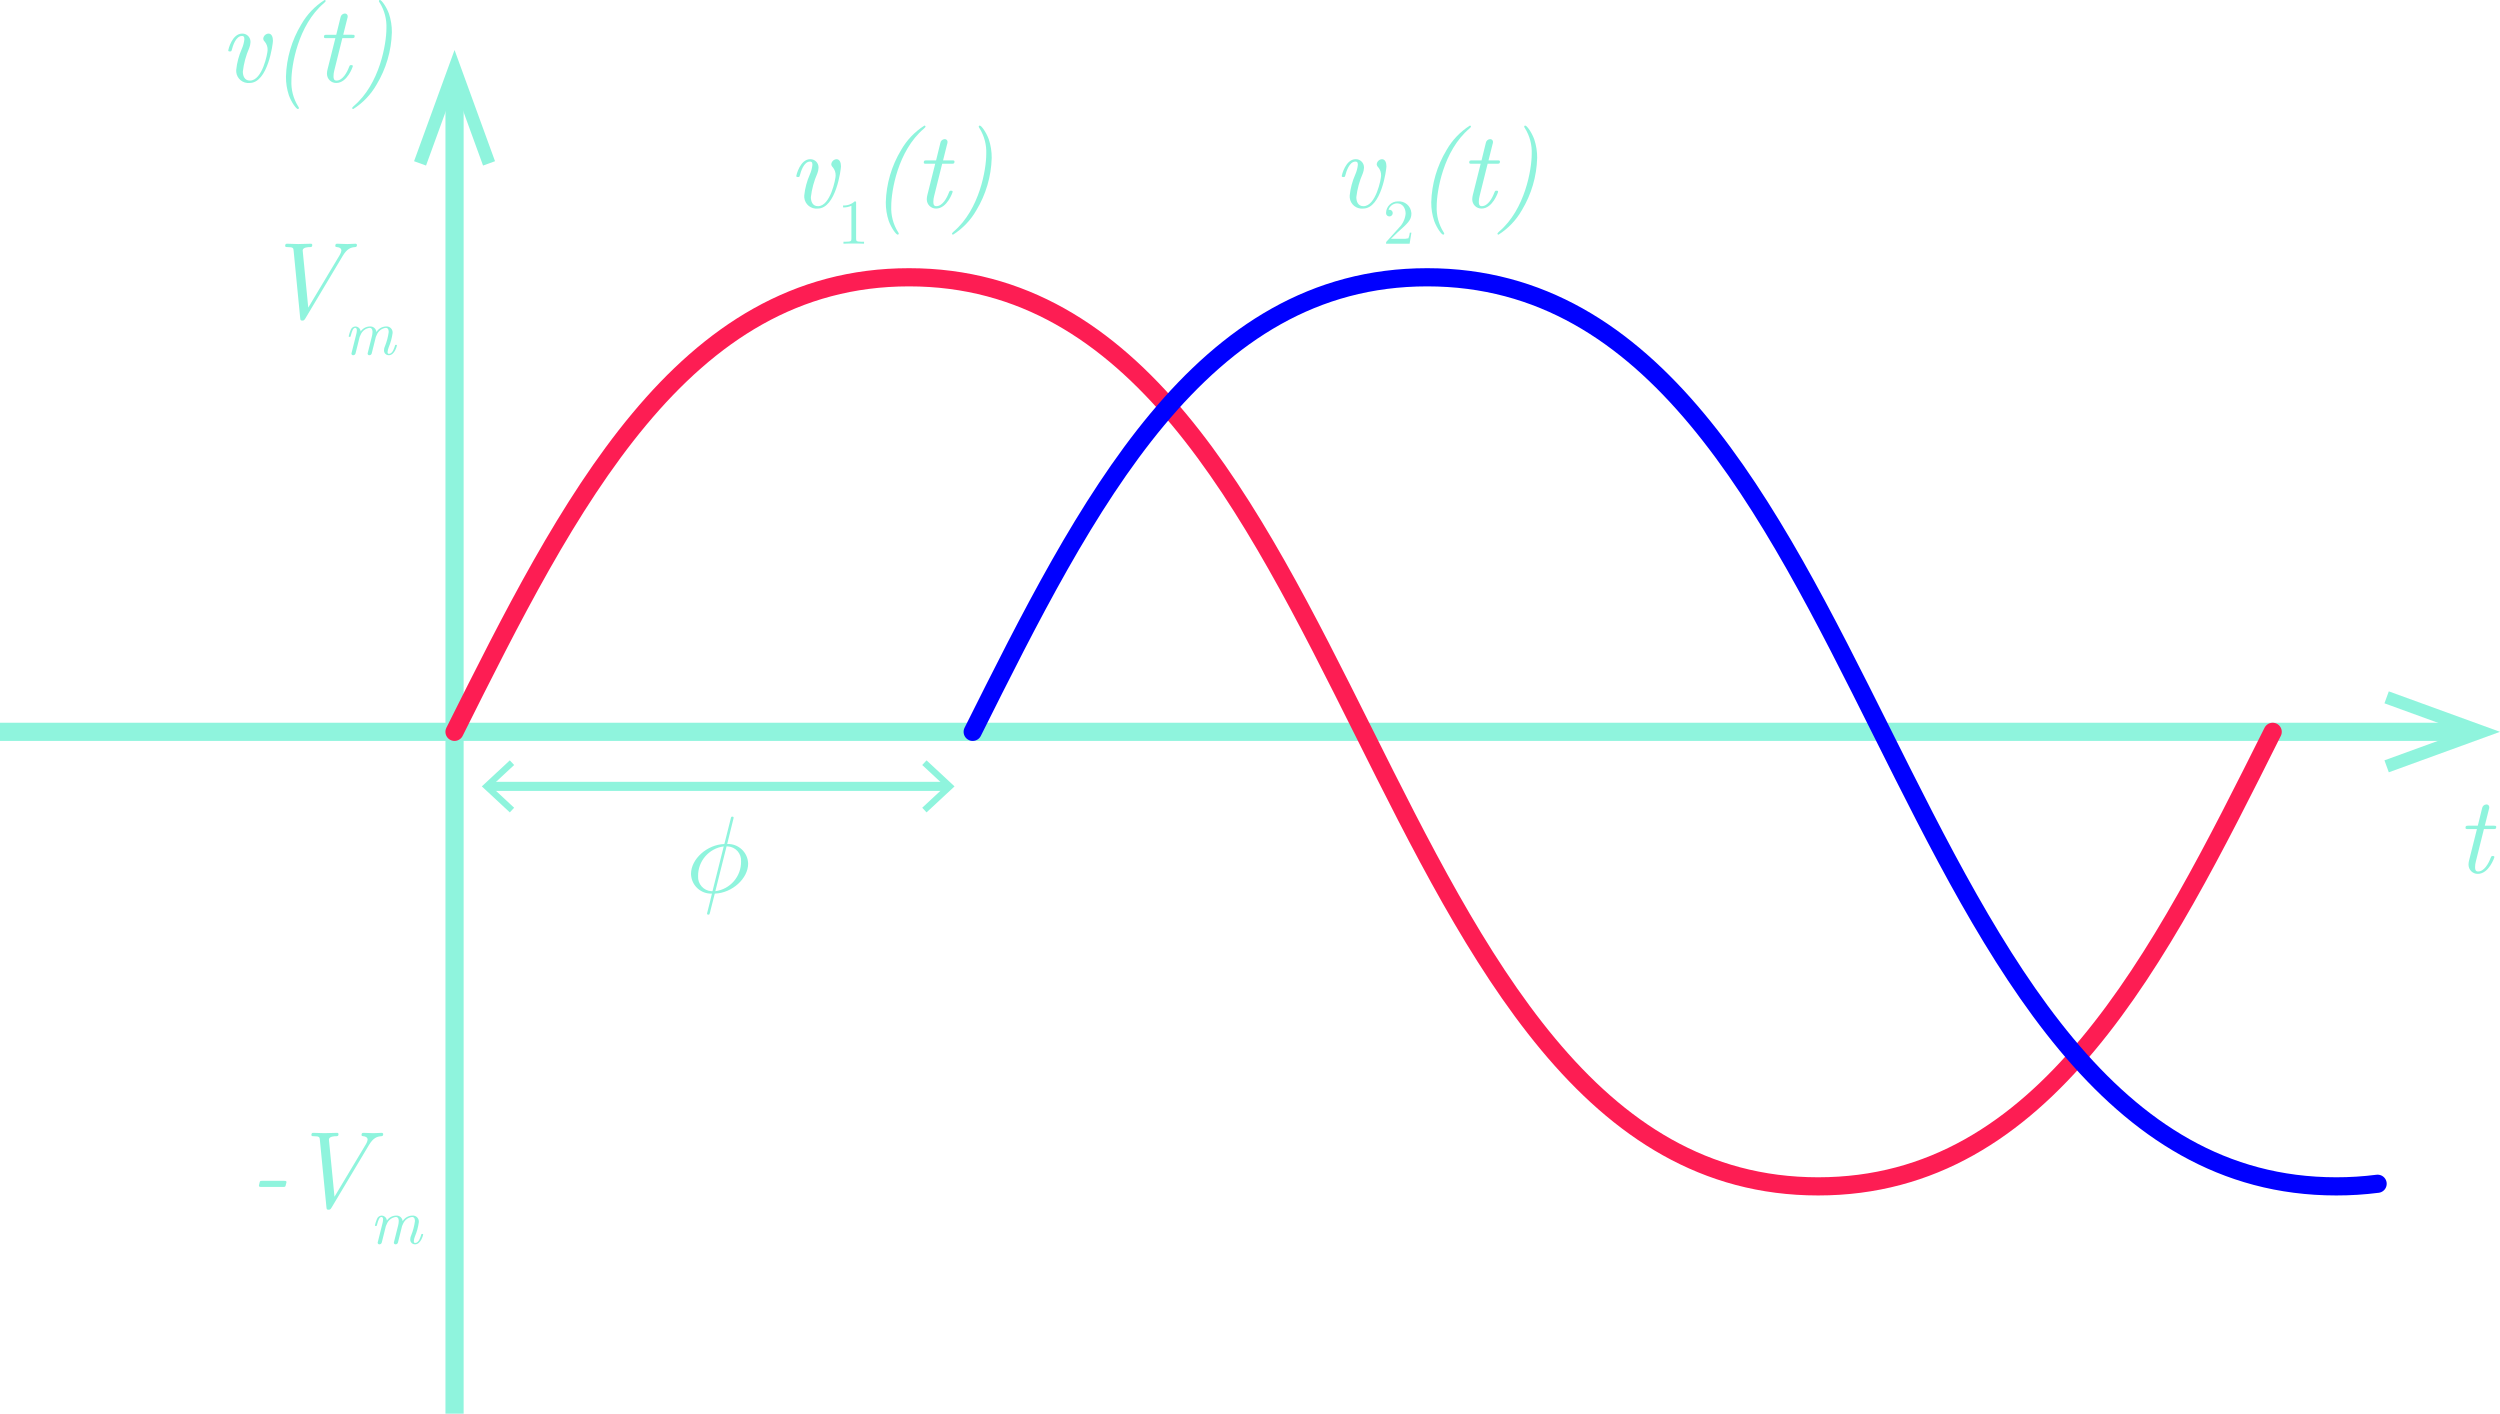 <?xml version="1.0" encoding="utf-8"?>
<!-- Generator: Adobe Illustrator 23.0.3, SVG Export Plug-In . SVG Version: 6.00 Build 0)  -->
<svg version="1.1" id="Layer_1" xmlns="http://www.w3.org/2000/svg" xmlns:xlink="http://www.w3.org/1999/xlink" x="0px" y="0px"
	 viewBox="0 0 275 155.501" style="enable-background:new 0 0 275 155.501;" xml:space="preserve">
<style type="text/css">
	.st0{fill:none;stroke:#8FF4DD;stroke-width:2;stroke-miterlimit:10;}
	.st1{fill:#8FF4DD;}
	.st2{fill:none;stroke:#FD1D53;stroke-width:2;stroke-linecap:round;stroke-linejoin:round;}
	.st3{fill:none;stroke:#0000FF;stroke-width:2;stroke-linecap:round;stroke-linejoin:round;}
	.st4{fill:none;stroke:#8FF4DD;stroke-miterlimit:10;}
</style>
<title>SinusoidPhase</title>
<g>
	<polyline class="st0" points="50,9.457 50,80.501 50,155.501 	"/>
	<polygon class="st1" points="45.547,17.733 46.864,18.211 50,9.594 53.136,18.211 54.452,17.733 50,5.501 	"/>
</g>
<g>
	<line class="st0" x1="0" y1="80.501" x2="271.044" y2="80.501"/>
	<polygon class="st1" points="262.768,84.954 262.29,83.637 270.907,80.501 262.29,77.365 262.768,76.049 275,80.501 	
		"/>
</g>
<path class="st2" d="M49.996,80.501c12.5-25,24.999-50,49.998-50c49.999,0,49.999,100,99.999,100
	c25.001,0,37.501-25,50.002-50"/>
<g>
	<path class="st1" d="M27.459,9.127c-0.738,0.075-1.397-0.462-1.472-1.2
		c-0.008-0.079-0.009-0.159-0.003-0.239c0.082-0.795,0.288-1.572,0.611-2.303
		c0.153-0.342,0.25-0.707,0.288-1.08c0-0.312-0.132-0.348-0.264-0.348
		c-0.696,0-1.02,1.139-1.116,1.511c-0.048,0.167-0.06,0.192-0.216,0.192c-0.06,0-0.18,0-0.18-0.12
		c0-0.072,0.419-1.847,1.535-1.847c0.496-0.009,0.905,0.387,0.914,0.883
		c0.001,0.03-0,0.059-0.003,0.089c-0.011,0.206-0.056,0.408-0.132,0.6
		c-0.365,0.827-0.603,1.705-0.708,2.603c0,0.396,0.132,0.996,0.78,0.996
		c1.379,0,1.943-3.01,1.943-3.346c0.017-0.346-0.099-0.685-0.324-0.948
		c-0.094-0.082-0.15-0.199-0.156-0.324c0.031-0.3,0.275-0.533,0.576-0.552
		c0.348,0,0.492,0.372,0.492,0.792C30.025,4.797,29.473,9.127,27.459,9.127z"/>
	<path class="st1" d="M32.763,11.994c-0.168,0-0.684-0.696-0.983-1.5c-0.221-0.665-0.331-1.362-0.324-2.062
		c0.055-2.033,0.638-4.017,1.691-5.757c0.621-1.086,1.498-2.004,2.555-2.675
		c0.059-0.007,0.113,0.035,0.12,0.094c0.001,0.009,0.001,0.018-0,0.026
		c0,0.036-0.012,0.048-0.18,0.216c-2.878,2.447-3.586,6.896-3.586,8.527
		c-0.045,1.001,0.214,1.992,0.744,2.842c0.042,0.048,0.07,0.106,0.083,0.168
		c0.004,0.063-0.044,0.116-0.106,0.12C32.772,11.994,32.767,11.994,32.763,11.994z"/>
	<path class="st1" d="M36.987,9.127c-0.559,0.006-1.016-0.442-1.022-1.001
		c-0-0.026,0-0.052,0.002-0.078c0.005-0.138,0.025-0.275,0.06-0.408l0.863-3.442h-0.959
		c-0.192,0-0.3,0-0.3-0.144c0-0.228,0.132-0.228,0.336-0.228h1.02l0.468-1.907
		c0.033-0.237,0.229-0.418,0.468-0.432c0.165-0.013,0.31,0.111,0.323,0.276
		c0.001,0.012,0.001,0.024,0.001,0.035c-0.001,0.086-0.017,0.171-0.048,0.252l-0.444,1.775h0.959
		c0.192,0,0.3,0,0.3,0.144c0,0.228-0.132,0.228-0.336,0.228H37.658l-0.887,3.562
		c-0.055,0.199-0.083,0.405-0.084,0.612c0,0.192,0,0.492,0.324,0.492c0.684,0,1.163-0.899,1.379-1.475
		c0.096-0.216,0.096-0.228,0.24-0.228c0.084,0,0.18,0,0.18,0.12
		C38.81,7.34,38.198,9.127,36.987,9.127z"/>
	<path class="st1" d="M41.415,9.319c-0.621,1.086-1.498,2.004-2.555,2.675
		c-0.059,0.007-0.113-0.035-0.12-0.094c-0.001-0.009-0.001-0.018,0-0.026
		c0-0.036,0.012-0.048,0.18-0.216c2.878-2.447,3.586-6.896,3.586-8.527
		c0.045-1.001-0.214-1.992-0.744-2.842c-0.042-0.048-0.071-0.106-0.084-0.168
		c-0.004-0.062,0.044-0.116,0.106-0.12c0.005-0,0.009-0,0.014,0c0.167,0,0.684,0.696,0.983,1.499
		c0.221,0.665,0.33,1.362,0.324,2.063C43.05,5.595,42.467,7.579,41.415,9.319z"/>
</g>
<path class="st1" d="M272.559,96.127c-0.559,0.006-1.016-0.443-1.022-1.002
	c-0-0.026,0-0.052,0.002-0.077c0.005-0.138,0.025-0.275,0.061-0.408l0.863-3.442h-0.959
	c-0.192,0-0.301,0-0.301-0.144c0-0.228,0.133-0.228,0.336-0.228h1.02l0.469-1.907
	c0.032-0.237,0.228-0.418,0.467-0.432c0.166-0.013,0.31,0.11,0.324,0.276
	c0.001,0.012,0.001,0.024,0.001,0.036c-0.001,0.086-0.017,0.171-0.048,0.252l-0.444,1.775h0.96
	c0.192,0,0.3,0,0.3,0.144c0,0.228-0.132,0.228-0.336,0.228h-1.02l-0.887,3.562
	c-0.055,0.199-0.083,0.405-0.084,0.612c0,0.192,0,0.492,0.323,0.492c0.684,0,1.163-0.899,1.38-1.475
	c0.096-0.216,0.096-0.228,0.239-0.228c0.084,0,0.18,0,0.18,0.12
	C274.382,94.34,273.771,96.127,272.559,96.127z"/>
<g>
	<path class="st1" d="M31.095,130.562H28.792c-0.216,0-0.312,0-0.312-0.156c0.018-0.122,0.046-0.242,0.084-0.359
		c0.048-0.156,0.072-0.156,0.312-0.156h2.339c0.192,0,0.3,0,0.3,0.144
		c-0.024,0.13-0.056,0.258-0.096,0.384C31.382,130.562,31.323,130.562,31.095,130.562z"/>
	<path class="st1" d="M41.927,124.984c-0.444,0.036-0.864,0.168-1.343,0.972l-4.114,6.884
		c-0.132,0.216-0.192,0.228-0.336,0.228c-0.192,0-0.204-0.06-0.228-0.288l-0.72-7.388
		c-0.024-0.3-0.048-0.408-0.647-0.408c-0.168,0-0.288,0-0.288-0.144c0-0.228,0.156-0.228,0.216-0.228
		c0.396,0,0.815,0.036,1.223,0.036c0.456,0,0.936-0.036,1.379-0.036
		c0.078-0.013,0.153,0.039,0.166,0.118c0.001,0.009,0.002,0.017,0.002,0.026
		c0,0.228-0.132,0.228-0.3,0.228c-0.12,0-0.756,0.012-0.756,0.372l0.612,6.284l3.466-5.792
		c0.093-0.146,0.154-0.309,0.18-0.48c0-0.288-0.288-0.372-0.48-0.384
		c-0.096-0.012-0.192-0.012-0.192-0.144c0-0.228,0.144-0.228,0.216-0.228c0.348,0,0.744,0.036,1.104,0.036
		c0.3,0,0.624-0.036,0.912-0.036c0.077,0.001,0.142,0.056,0.156,0.132
		C42.155,124.973,42.023,124.973,41.927,124.984z"/>
	<path class="st1" d="M45.657,136.877c-0.287,0.006-0.526-0.221-0.532-0.509
		c-0-0.017,0-0.033,0.001-0.05c0.004-0.156,0.042-0.308,0.112-0.447
		c0.199-0.496,0.336-1.015,0.405-1.544c0-0.105,0-0.461-0.322-0.461
		c-0.44,0.056-0.817,0.344-0.985,0.755c-0.087,0.156-0.146,0.326-0.174,0.503
		c-0.035,0.154-0.077,0.3-0.112,0.454l-0.28,1.118c-0.038,0.107-0.138,0.18-0.251,0.182
		c-0.101,0.007-0.188-0.069-0.195-0.17c-0-0.004-0-0.008-0-0.011
		c0.002-0.033,0.009-0.066,0.021-0.098l0.454-1.817c0.037-0.149,0.058-0.301,0.063-0.455
		c0-0.105,0-0.461-0.321-0.461c-0.441,0.056-0.817,0.344-0.985,0.755
		c-0.087,0.156-0.146,0.326-0.175,0.503c-0.035,0.154-0.077,0.3-0.112,0.454l-0.28,1.118
		c-0.038,0.107-0.138,0.18-0.251,0.182c-0.101,0.007-0.188-0.069-0.195-0.17
		c-0-0.004-0-0.008-0-0.011c0.002-0.033,0.01-0.066,0.021-0.098l0.524-2.097
		c0.03-0.117,0.046-0.236,0.049-0.356c0-0.077,0-0.279-0.182-0.279c-0.217,0-0.35,0.342-0.475,0.832
		c-0.035,0.154-0.042,0.161-0.133,0.161c-0.035,0-0.105,0-0.105-0.07
		c0.052-0.242,0.127-0.478,0.224-0.706c0.078-0.213,0.276-0.359,0.503-0.37
		c0.31,0.002,0.567,0.243,0.587,0.552c0.224-0.335,0.596-0.541,0.999-0.552
		c0.367-0.038,0.695,0.229,0.732,0.596c0.001,0.006,0.001,0.012,0.002,0.018
		c0.224-0.368,0.618-0.598,1.048-0.615c0.364-0.04,0.693,0.222,0.733,0.587
		c0.005,0.046,0.005,0.093,0.001,0.14c-0.072,0.536-0.215,1.06-0.426,1.559
		c-0.069,0.167-0.112,0.344-0.126,0.524c0,0.098,0.007,0.203,0.154,0.203
		c0.405,0,0.594-0.685,0.65-0.874c0.028-0.104,0.028-0.119,0.119-0.119c0.049,0,0.105,0,0.105,0.07
		C46.545,135.836,46.307,136.877,45.657,136.877z"/>
</g>
<g>
	<path class="st1" d="M89.943,22.943c-0.738,0.075-1.397-0.462-1.472-1.2
		c-0.008-0.079-0.009-0.159-0.003-0.239c0.082-0.795,0.288-1.572,0.611-2.303
		c0.153-0.342,0.25-0.707,0.288-1.08c0-0.312-0.132-0.348-0.264-0.348
		c-0.696,0-1.02,1.139-1.116,1.511c-0.048,0.167-0.06,0.192-0.216,0.192
		c-0.06,0-0.18,0-0.18-0.12c0-0.072,0.419-1.847,1.535-1.847
		c0.496-0.009,0.905,0.387,0.914,0.883c0.001,0.03-0,0.059-0.003,0.089
		c-0.011,0.206-0.056,0.408-0.132,0.6c-0.365,0.827-0.603,1.705-0.708,2.603
		c0,0.396,0.132,0.996,0.78,0.996c1.379,0,1.943-3.01,1.943-3.346
		c0.017-0.346-0.099-0.685-0.324-0.948c-0.094-0.082-0.15-0.199-0.156-0.324
		c0.031-0.3,0.275-0.533,0.576-0.552c0.348,0,0.492,0.372,0.492,0.791
		C92.509,18.614,91.958,22.943,89.943,22.943z"/>
	<path class="st1" d="M93.913,26.787c-0.279,0-0.887,0-1.132,0.021v-0.217h0.224
		c0.629,0,0.65-0.083,0.65-0.335v-3.62c-0.288,0.129-0.601,0.191-0.916,0.182v-0.217
		c0.467,0.029,0.926-0.132,1.272-0.447c0.161,0,0.161,0.014,0.161,0.182v3.92
		c0,0.259,0.021,0.335,0.65,0.335h0.224v0.217C94.8,26.787,94.192,26.787,93.913,26.787z"/>
	<path class="st1" d="M98.745,25.81c-0.168,0-0.684-0.696-0.983-1.5c-0.221-0.665-0.331-1.362-0.324-2.062
		c0.055-2.033,0.638-4.017,1.691-5.757c0.621-1.086,1.498-2.004,2.555-2.675
		c0.059-0.007,0.113,0.035,0.12,0.094c0.001,0.009,0.001,0.018-0,0.026
		c0,0.036-0.012,0.048-0.18,0.216c-2.878,2.447-3.586,6.896-3.586,8.527
		c-0.045,1.001,0.214,1.992,0.744,2.842c0.042,0.048,0.07,0.106,0.084,0.168
		c0.004,0.063-0.044,0.116-0.106,0.12C98.754,25.81,98.75,25.81,98.745,25.81z"/>
	<path class="st1" d="M102.969,22.943c-0.559,0.006-1.016-0.442-1.022-1.001
		c-0-0.026,0-0.052,0.002-0.078c0.005-0.138,0.025-0.275,0.06-0.408l0.863-3.442h-0.959
		c-0.192,0-0.3,0-0.3-0.144c0-0.228,0.132-0.228,0.336-0.228h1.02l0.468-1.907
		c0.033-0.237,0.229-0.418,0.468-0.432c0.165-0.013,0.31,0.111,0.323,0.276
		c0.001,0.012,0.001,0.024,0.001,0.035c-0.001,0.086-0.017,0.171-0.048,0.252l-0.444,1.775h0.959
		c0.192,0,0.3,0,0.3,0.144c0,0.228-0.132,0.228-0.336,0.228h-1.02l-0.887,3.562
		c-0.055,0.199-0.083,0.405-0.084,0.612c0,0.192,0,0.492,0.324,0.492c0.684,0,1.163-0.899,1.379-1.475
		c0.096-0.216,0.096-0.228,0.24-0.228c0.084,0,0.18,0,0.18,0.12
		C104.792,21.156,104.181,22.943,102.969,22.943z"/>
	<path class="st1" d="M107.397,23.135c-0.621,1.086-1.498,2.004-2.555,2.675
		c-0.059,0.007-0.113-0.035-0.12-0.094c-0.001-0.009-0.001-0.018,0-0.026
		c0-0.036,0.012-0.048,0.18-0.216c2.878-2.447,3.586-6.896,3.586-8.527
		c0.045-1.001-0.214-1.992-0.744-2.842c-0.042-0.048-0.071-0.106-0.084-0.168
		c-0.004-0.062,0.044-0.116,0.106-0.12c0.005-0,0.009-0,0.014,0c0.167,0,0.684,0.696,0.983,1.499
		c0.221,0.665,0.33,1.362,0.324,2.063C109.032,19.411,108.45,21.395,107.397,23.135z"/>
</g>
<path class="st3" d="M106.996,80.501c12.5-25,24.999-50,49.998-50c50,0,50,100,99.999,100
	c1.519,0.002,3.037-0.094,4.544-0.287"/>
<g>
	<line class="st4" x1="53.759" y1="86.501" x2="104.241" y2="86.501"/>
	<polygon class="st1" points="56.079,89.364 56.556,88.851 54.028,86.502 56.556,84.151 56.079,83.639 53,86.502 	"/>
	<polygon class="st1" points="101.921,89.364 101.444,88.851 103.972,86.502 101.444,84.151 101.921,83.639 105,86.502 	"/>
</g>
<path class="st1" d="M78.626,98.297l-0.455,1.787c-0.031,0.163-0.075,0.324-0.132,0.479
	c-0.03,0.035-0.075,0.053-0.12,0.048c-0.061,0-0.145-0.012-0.145-0.132
	c0-0.036,0.12-0.492,0.265-1.055l0.275-1.127c-1.218,0.052-2.249-0.893-2.301-2.112
	c-0.001-0.02-0.001-0.04-0.002-0.059c0-1.631,1.763-3.226,3.67-3.286l0.695-2.771
	c0.049-0.204,0.061-0.24,0.181-0.24c0.069-0.01,0.133,0.038,0.142,0.107
	c0.001,0.004,0.001,0.008,0.001,0.013l-0.036,0.168l-0.672,2.723c1.218-0.052,2.248,0.893,2.301,2.111
	c0.001,0.02,0.001,0.04,0.002,0.06C82.296,96.618,80.558,98.237,78.626,98.297z M76.791,96.378
	c-0.054,0.858,0.598,1.598,1.457,1.652c0.042,0.003,0.084,0.004,0.126,0.003l1.235-4.929
	c-1.635,0.218-2.847,1.626-2.818,3.275V96.378z M79.922,93.103l-1.235,4.929
	c1.637-0.216,2.854-1.623,2.83-3.274c0.057-0.856-0.59-1.595-1.446-1.652
	c-0.05-0.003-0.099-0.004-0.149-0.003L79.922,93.103z"/>
<g>
	<path class="st1" d="M149.943,22.943c-0.738,0.075-1.397-0.462-1.472-1.2
		c-0.008-0.079-0.009-0.159-0.003-0.239c0.082-0.795,0.288-1.572,0.611-2.303
		c0.153-0.342,0.25-0.707,0.288-1.08c0-0.312-0.132-0.348-0.264-0.348
		c-0.696,0-1.02,1.139-1.116,1.511c-0.048,0.167-0.06,0.192-0.216,0.192
		c-0.06,0-0.18,0-0.18-0.12c0-0.072,0.419-1.847,1.535-1.847c0.496-0.009,0.905,0.387,0.914,0.883
		c0.001,0.03-0,0.059-0.003,0.089c-0.011,0.206-0.056,0.408-0.132,0.6
		c-0.365,0.827-0.603,1.705-0.708,2.603c0,0.396,0.132,0.996,0.78,0.996
		c1.379,0,1.943-3.01,1.943-3.346c0.017-0.346-0.099-0.685-0.324-0.948
		c-0.094-0.082-0.15-0.199-0.156-0.324c0.031-0.3,0.275-0.533,0.576-0.552
		c0.348,0,0.492,0.372,0.492,0.791C152.509,18.614,151.958,22.943,149.943,22.943z"/>
	<path class="st1" d="M155.059,26.808h-2.593c0-0.168,0-0.182,0.077-0.259l1.342-1.495
		c0.418-0.413,0.678-0.96,0.734-1.545c0-0.573-0.301-1.139-0.937-1.139
		c-0.435,0.009-0.816,0.296-0.943,0.712c0.03-0.007,0.06-0.01,0.091-0.007
		c0.195-0.009,0.361,0.141,0.37,0.336c0,0.009,0.001,0.018,0,0.027
		c0.002,0.203-0.161,0.369-0.364,0.371c-0.203,0.002-0.369-0.161-0.371-0.364
		c-0-0.009,0-0.019,0.001-0.028c0.015-0.709,0.598-1.273,1.307-1.265
		c0.756-0.06,1.417,0.504,1.477,1.26c0.003,0.032,0.004,0.064,0.004,0.096
		c0,0.699-0.419,1.077-1.509,2.041l-0.741,0.72h1.258c0.223,0.014,0.447-0.005,0.664-0.056
		c0.08-0.199,0.132-0.408,0.154-0.622h0.174L155.059,26.808z"/>
	<path class="st1" d="M158.745,25.81c-0.168,0-0.684-0.696-0.983-1.5c-0.221-0.665-0.331-1.362-0.324-2.062
		c0.055-2.033,0.638-4.017,1.691-5.757c0.621-1.086,1.498-2.004,2.555-2.675
		c0.059-0.007,0.113,0.035,0.12,0.094c0.001,0.009,0.001,0.018-0,0.026
		c0,0.036-0.012,0.048-0.18,0.216c-2.878,2.447-3.586,6.896-3.586,8.527
		c-0.045,1.001,0.214,1.992,0.744,2.842c0.042,0.048,0.07,0.106,0.084,0.168
		c0.004,0.063-0.044,0.116-0.106,0.12C158.754,25.81,158.75,25.81,158.745,25.81z"/>
	<path class="st1" d="M162.969,22.943c-0.559,0.006-1.016-0.442-1.022-1.001
		c-0-0.026,0-0.052,0.002-0.078c0.005-0.138,0.025-0.275,0.06-0.408l0.863-3.442h-0.959
		c-0.192,0-0.3,0-0.3-0.144c0-0.228,0.132-0.228,0.336-0.228h1.02l0.468-1.907
		c0.033-0.237,0.229-0.418,0.468-0.432c0.166-0.013,0.31,0.111,0.323,0.276
		c0.001,0.012,0.001,0.024,0.001,0.035c-0.001,0.086-0.017,0.171-0.048,0.252l-0.444,1.775h0.959
		c0.192,0,0.3,0,0.3,0.144c0,0.228-0.132,0.228-0.336,0.228h-1.02l-0.887,3.562
		c-0.055,0.199-0.083,0.405-0.084,0.612c0,0.192,0,0.492,0.324,0.492c0.684,0,1.163-0.899,1.379-1.475
		c0.096-0.216,0.096-0.228,0.24-0.228c0.084,0,0.18,0,0.18,0.12
		C164.792,21.156,164.181,22.943,162.969,22.943z"/>
	<path class="st1" d="M167.397,23.135c-0.621,1.086-1.498,2.004-2.555,2.675
		c-0.059,0.007-0.113-0.035-0.12-0.094c-0.001-0.009-0.001-0.018,0-0.026
		c0-0.036,0.012-0.048,0.18-0.216c2.878-2.447,3.586-6.896,3.586-8.527
		c0.045-1.001-0.214-1.992-0.744-2.842c-0.042-0.048-0.071-0.106-0.084-0.168
		c-0.004-0.062,0.044-0.116,0.106-0.12c0.005-0,0.009-0,0.014,0c0.167,0,0.684,0.696,0.983,1.499
		c0.221,0.665,0.33,1.362,0.324,2.063C169.032,19.411,168.45,21.395,167.397,23.135z"/>
</g>
<g>
	<path class="st1" d="M39.041,27.181c-0.444,0.036-0.864,0.168-1.343,0.972l-4.114,6.884
		c-0.132,0.216-0.192,0.228-0.336,0.228c-0.192,0-0.204-0.06-0.228-0.288l-0.72-7.388
		c-0.024-0.3-0.048-0.408-0.647-0.408c-0.168,0-0.288,0-0.288-0.144c0-0.228,0.156-0.228,0.216-0.228
		c0.396,0,0.815,0.036,1.223,0.036c0.456,0,0.936-0.036,1.379-0.036
		c0.078-0.013,0.153,0.039,0.166,0.118c0.001,0.009,0.002,0.017,0.002,0.026
		c0,0.228-0.132,0.228-0.3,0.228c-0.12,0-0.756,0.012-0.756,0.372l0.612,6.284l3.466-5.792
		c0.093-0.146,0.154-0.309,0.18-0.48c0-0.288-0.288-0.372-0.48-0.384
		c-0.096-0.012-0.192-0.012-0.192-0.144c0-0.228,0.144-0.228,0.216-0.228c0.348,0,0.744,0.036,1.104,0.036
		c0.3,0,0.624-0.036,0.912-0.036c0.077,0.001,0.142,0.056,0.156,0.132
		C39.269,27.169,39.137,27.169,39.041,27.181z"/>
	<path class="st1" d="M42.771,39.074c-0.287,0.006-0.526-0.221-0.532-0.509
		c-0-0.017,0-0.033,0.001-0.05c0.004-0.156,0.042-0.308,0.112-0.447
		c0.199-0.496,0.336-1.015,0.405-1.544c0-0.105,0-0.461-0.322-0.461
		c-0.44,0.056-0.817,0.344-0.985,0.755c-0.087,0.156-0.146,0.326-0.174,0.503
		c-0.035,0.154-0.077,0.3-0.112,0.454l-0.28,1.118c-0.038,0.107-0.138,0.18-0.251,0.182
		c-0.101,0.007-0.188-0.069-0.195-0.17c-0-0.004-0-0.008-0-0.011
		c0.002-0.033,0.009-0.066,0.021-0.098l0.454-1.817c0.037-0.149,0.058-0.301,0.063-0.455
		c0-0.105,0-0.461-0.321-0.461c-0.441,0.056-0.817,0.344-0.985,0.755
		c-0.087,0.156-0.146,0.326-0.175,0.503c-0.035,0.154-0.077,0.3-0.112,0.454l-0.28,1.118
		c-0.038,0.107-0.138,0.18-0.251,0.182c-0.101,0.007-0.188-0.069-0.195-0.17
		c-0-0.004-0-0.008-0-0.011c0.002-0.033,0.01-0.066,0.021-0.098l0.524-2.097
		c0.03-0.117,0.046-0.236,0.049-0.356c0-0.077,0-0.279-0.182-0.279c-0.217,0-0.35,0.342-0.475,0.832
		c-0.035,0.154-0.042,0.161-0.133,0.161c-0.035,0-0.105,0-0.105-0.07
		c0.052-0.242,0.127-0.478,0.224-0.706c0.078-0.213,0.276-0.359,0.503-0.37
		c0.31,0.002,0.567,0.243,0.587,0.552c0.224-0.335,0.596-0.541,0.999-0.552
		c0.367-0.038,0.695,0.229,0.732,0.596c0.001,0.006,0.001,0.012,0.002,0.018
		c0.224-0.368,0.618-0.598,1.048-0.615c0.364-0.04,0.693,0.222,0.733,0.587
		c0.005,0.046,0.005,0.093,0.001,0.14c-0.072,0.536-0.215,1.06-0.426,1.559
		c-0.069,0.167-0.112,0.344-0.126,0.524c0,0.098,0.007,0.203,0.154,0.203
		c0.405,0,0.594-0.685,0.65-0.874c0.028-0.104,0.028-0.119,0.119-0.119c0.049,0,0.105,0,0.105,0.07
		C43.659,38.033,43.421,39.074,42.771,39.074z"/>
</g>
</svg>
